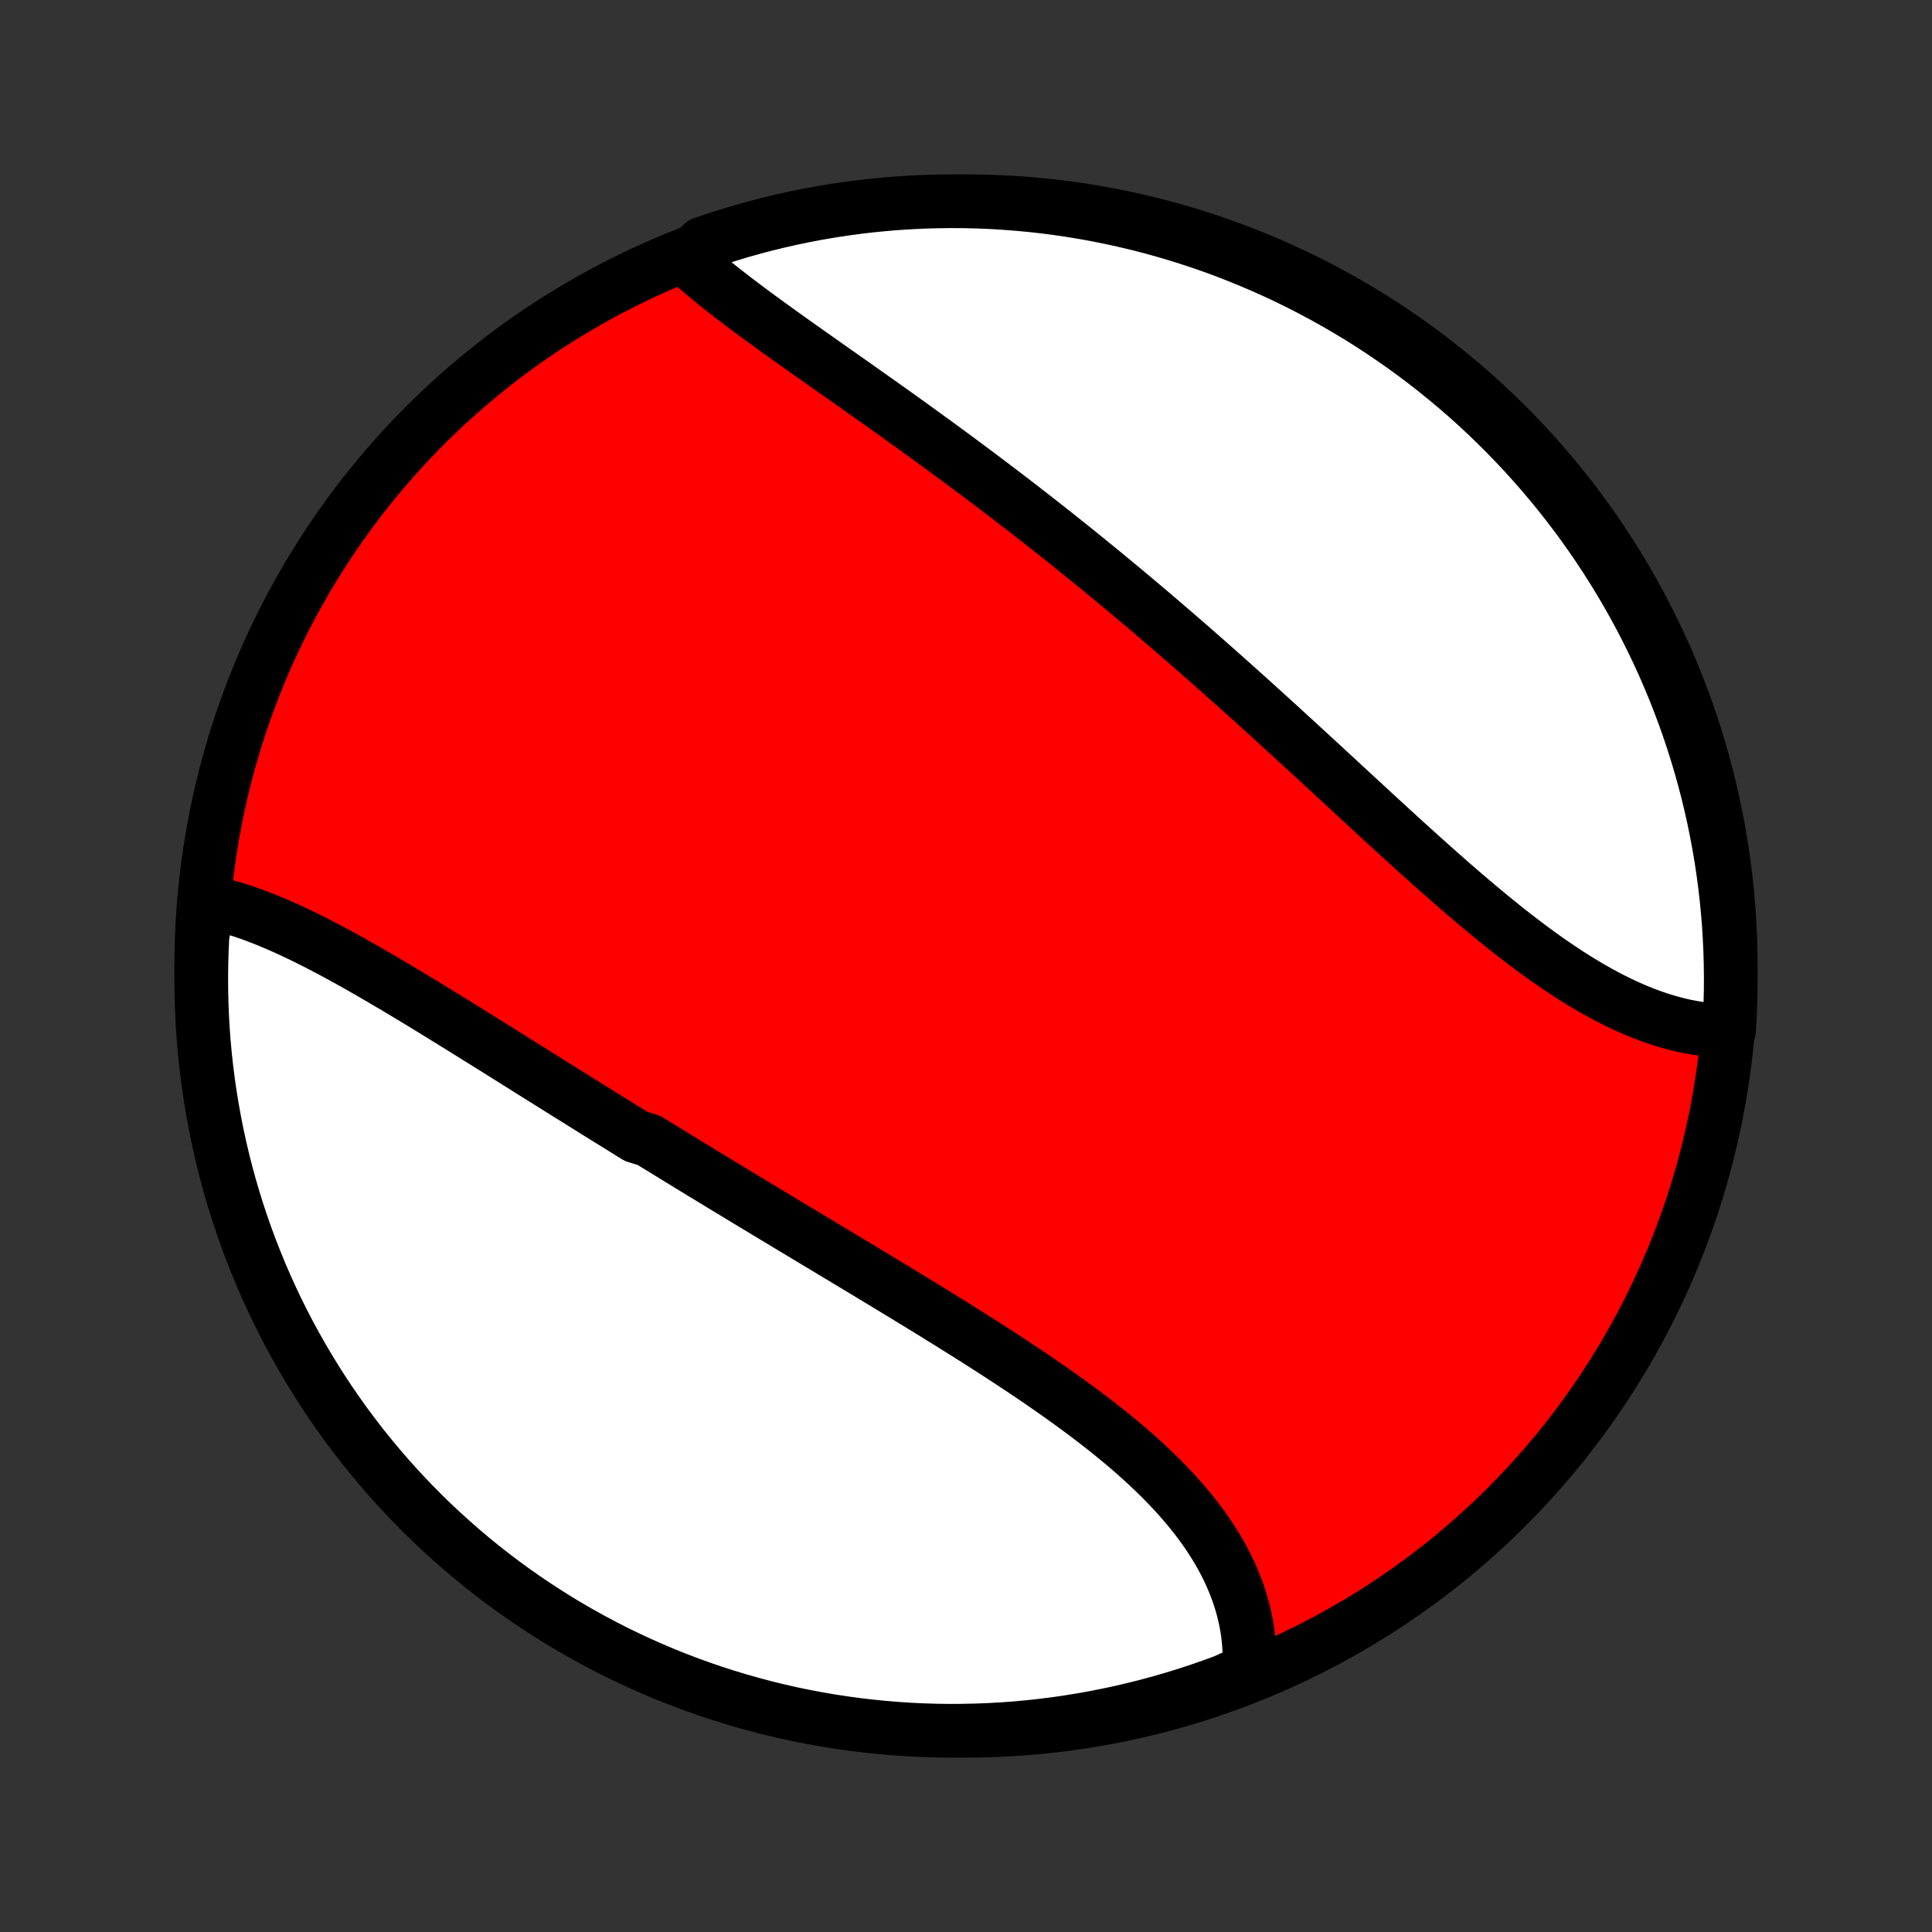 <?xml version="1.0" encoding="utf-8" standalone="no"?>
<!DOCTYPE svg PUBLIC "-//W3C//DTD SVG 1.1//EN"
  "http://www.w3.org/Graphics/SVG/1.1/DTD/svg11.dtd">
<!-- Created with matplotlib (http://matplotlib.org/) -->
<svg height="72pt" version="1.1" viewBox="0 0 72 72" width="72pt" xmlns="http://www.w3.org/2000/svg" xmlns:xlink="http://www.w3.org/1999/xlink">
 <rect x="0" y="0" width="72" height="72" fill="#333333" stroke="none"/>
 <defs>
  <style type="text/css">
*{stroke-linecap:butt;stroke-linejoin:round;}
  </style>
 </defs>
 <g id="figure_1">
  <g id="patch_1">
   <path d="
M0 72
L72 72
L72 0
L0 0
z
" style="fill:none;"/>
  </g>
  <g id="axes_1">
   <g id="PatchCollection_1">
    <defs>
     <path d="
M36 -7.5
C43.558 -7.5 50.808 -10.503 56.153 -15.848
C61.497 -21.192 64.5 -28.442 64.5 -36
C64.5 -43.558 61.497 -50.808 56.153 -56.153
C50.808 -61.497 43.558 -64.5 36 -64.5
C28.442 -64.5 21.192 -61.497 15.848 -56.153
C10.503 -50.808 7.5 -43.558 7.5 -36
C7.5 -28.442 10.503 -21.192 15.848 -15.848
C21.192 -10.503 28.442 -7.5 36 -7.5
z
" id="C0_0_a811fe30f3"/>
     <path d="
M7.766 -38.382
L7.979 -38.338
L8.192 -38.289
L8.407 -38.234
L8.622 -38.174
L8.837 -38.109
L9.054 -38.04
L9.271 -37.966
L9.489 -37.887
L9.707 -37.804
L9.926 -37.718
L10.145 -37.627
L10.365 -37.534
L10.586 -37.436
L10.807 -37.336
L11.028 -37.232
L11.251 -37.126
L11.473 -37.017
L11.696 -36.905
L11.919 -36.791
L12.143 -36.674
L12.367 -36.556
L12.592 -36.435
L12.817 -36.312
L13.042 -36.188
L13.268 -36.061
L13.493 -35.934
L13.72 -35.804
L13.946 -35.674
L14.173 -35.542
L14.4 -35.408
L14.628 -35.274
L14.856 -35.139
L15.084 -35.002
L15.312 -34.865
L15.541 -34.727
L15.77 -34.588
L15.999 -34.448
L16.228 -34.307
L16.457 -34.166
L16.687 -34.025
L16.917 -33.883
L17.148 -33.74
L17.378 -33.597
L17.609 -33.453
L17.84 -33.309
L18.071 -33.165
L18.303 -33.02
L18.535 -32.875
L18.767 -32.73
L18.999 -32.585
L19.232 -32.439
L19.464 -32.293
L19.697 -32.147
L19.931 -32.001
L20.164 -31.855
L20.398 -31.708
L20.632 -31.562
L20.867 -31.415
L21.101 -31.268
L21.337 -31.122
L21.572 -30.975
L21.808 -30.828
L22.044 -30.68
L22.28 -30.533
L22.517 -30.386
L22.753 -30.239
L22.991 -30.092
L23.229 -29.944
L23.467 -29.797
L23.705 -29.649
L24.183 -29.502
L24.423 -29.354
L24.663 -29.207
L24.904 -29.059
L25.145 -28.911
L25.386 -28.763
L25.628 -28.615
L25.87 -28.467
L26.113 -28.319
L26.356 -28.171
L26.6 -28.023
L26.844 -27.875
L27.088 -27.726
L27.333 -27.577
L27.579 -27.429
L27.825 -27.28
L28.072 -27.131
L28.319 -26.982
L28.566 -26.832
L28.814 -26.683
L29.062 -26.533
L29.311 -26.383
L29.561 -26.233
L29.811 -26.083
L30.061 -25.932
L30.311 -25.782
L30.563 -25.631
L30.814 -25.48
L31.066 -25.328
L31.319 -25.176
L31.571 -25.024
L31.824 -24.872
L32.078 -24.719
L32.332 -24.566
L32.586 -24.413
L32.84 -24.259
L33.094 -24.105
L33.349 -23.95
L33.604 -23.796
L33.859 -23.64
L34.114 -23.485
L34.369 -23.328
L34.624 -23.172
L34.879 -23.015
L35.134 -22.857
L35.389 -22.699
L35.643 -22.54
L35.897 -22.381
L36.151 -22.221
L36.405 -22.061
L36.658 -21.9
L36.91 -21.738
L37.162 -21.576
L37.413 -21.413
L37.663 -21.249
L37.912 -21.084
L38.16 -20.919
L38.408 -20.753
L38.654 -20.586
L38.898 -20.418
L39.142 -20.25
L39.383 -20.08
L39.623 -19.91
L39.862 -19.738
L40.098 -19.566
L40.333 -19.393
L40.565 -19.218
L40.795 -19.043
L41.023 -18.866
L41.248 -18.689
L41.47 -18.51
L41.69 -18.329
L41.907 -18.148
L42.12 -17.966
L42.33 -17.782
L42.537 -17.596
L42.741 -17.41
L42.94 -17.222
L43.136 -17.033
L43.328 -16.842
L43.516 -16.65
L43.699 -16.456
L43.878 -16.261
L44.052 -16.065
L44.222 -15.867
L44.386 -15.667
L44.546 -15.466
L44.701 -15.264
L44.85 -15.06
L44.994 -14.854
L45.132 -14.647
L45.264 -14.439
L45.391 -14.229
L45.512 -14.018
L45.627 -13.805
L45.736 -13.591
L45.838 -13.376
L45.934 -13.159
L46.024 -12.941
L46.107 -12.722
L46.183 -12.502
L46.253 -12.281
L46.316 -12.059
L46.371 -11.835
L46.421 -11.611
L46.463 -11.386
L46.498 -11.16
L46.525 -10.933
L46.546 -10.706
L46.559 -10.479
L46.565 -10.25
L46.564 -10.022
L46.555 -9.793
L46.104 -9.564
L45.638 -9.351
L45.168 -9.179
L44.696 -9.015
L44.221 -8.859
L43.743 -8.711
L43.263 -8.572
L42.781 -8.441
L42.297 -8.319
L41.811 -8.204
L41.323 -8.099
L40.834 -8.002
L40.343 -7.913
L39.85 -7.833
L39.357 -7.761
L38.863 -7.698
L38.367 -7.644
L37.871 -7.598
L37.375 -7.561
L36.878 -7.533
L36.38 -7.514
L35.883 -7.503
L35.386 -7.5
L34.888 -7.507
L34.392 -7.522
L33.895 -7.545
L33.4 -7.578
L32.905 -7.619
L32.411 -7.669
L31.918 -7.727
L31.426 -7.794
L30.936 -7.869
L30.447 -7.954
L29.96 -8.046
L29.475 -8.147
L28.992 -8.257
L28.511 -8.375
L28.032 -8.502
L27.556 -8.637
L27.082 -8.78
L26.611 -8.931
L26.143 -9.091
L25.677 -9.259
L25.215 -9.435
L24.757 -9.619
L24.301 -9.812
L23.849 -10.012
L23.401 -10.22
L22.957 -10.436
L22.517 -10.66
L22.081 -10.891
L21.649 -11.13
L21.221 -11.377
L20.798 -11.631
L20.38 -11.893
L19.966 -12.162
L19.557 -12.438
L19.154 -12.722
L18.755 -13.012
L18.362 -13.309
L17.974 -13.614
L17.591 -13.925
L17.214 -14.243
L16.843 -14.568
L16.478 -14.899
L16.118 -15.236
L15.765 -15.58
L15.418 -15.93
L15.077 -16.287
L14.742 -16.649
L14.414 -17.017
L14.093 -17.391
L13.778 -17.77
L13.47 -18.155
L13.169 -18.546
L12.874 -18.942
L12.587 -19.343
L12.307 -19.749
L12.034 -20.16
L11.769 -20.576
L11.511 -20.997
L11.26 -21.422
L11.017 -21.852
L10.781 -22.285
L10.553 -22.724
L10.333 -23.166
L10.121 -23.612
L9.917 -24.061
L9.72 -24.515
L9.532 -24.972
L9.351 -25.432
L9.179 -25.896
L9.015 -26.363
L8.859 -26.832
L8.711 -27.304
L8.572 -27.779
L8.441 -28.257
L8.319 -28.737
L8.204 -29.219
L8.099 -29.703
L8.002 -30.189
L7.913 -30.677
L7.833 -31.166
L7.761 -31.657
L7.698 -32.15
L7.644 -32.643
L7.598 -33.137
L7.561 -33.633
L7.533 -34.129
L7.514 -34.625
L7.503 -35.122
L7.5 -35.62
L7.507 -36.117
L7.522 -36.614
L7.545 -37.112
z
" id="C0_1_72c4f26815"/>
     <path d="
M25.588 -62.344
L25.762 -62.188
L25.939 -62.032
L26.119 -61.876
L26.303 -61.721
L26.49 -61.567
L26.681 -61.412
L26.874 -61.258
L27.07 -61.104
L27.269 -60.95
L27.47 -60.796
L27.673 -60.642
L27.879 -60.488
L28.086 -60.334
L28.296 -60.18
L28.507 -60.025
L28.719 -59.871
L28.934 -59.716
L29.149 -59.561
L29.366 -59.406
L29.584 -59.251
L29.804 -59.095
L30.024 -58.939
L30.245 -58.783
L30.467 -58.626
L30.69 -58.469
L30.913 -58.312
L31.137 -58.154
L31.362 -57.996
L31.587 -57.838
L31.813 -57.679
L32.039 -57.519
L32.265 -57.359
L32.492 -57.199
L32.719 -57.038
L32.946 -56.877
L33.173 -56.715
L33.401 -56.553
L33.628 -56.39
L33.856 -56.227
L34.083 -56.063
L34.311 -55.898
L34.538 -55.734
L34.766 -55.568
L34.994 -55.402
L35.221 -55.236
L35.449 -55.068
L35.676 -54.901
L35.903 -54.732
L36.13 -54.563
L36.357 -54.394
L36.584 -54.224
L36.81 -54.053
L37.037 -53.882
L37.263 -53.71
L37.49 -53.538
L37.716 -53.364
L37.942 -53.191
L38.167 -53.016
L38.393 -52.841
L38.618 -52.665
L38.844 -52.489
L39.069 -52.312
L39.294 -52.134
L39.519 -51.955
L39.744 -51.776
L39.968 -51.596
L40.193 -51.415
L40.417 -51.234
L40.641 -51.052
L40.865 -50.869
L41.09 -50.686
L41.313 -50.501
L41.537 -50.316
L41.761 -50.131
L41.985 -49.944
L42.209 -49.757
L42.432 -49.569
L42.656 -49.38
L42.88 -49.191
L43.103 -49
L43.327 -48.809
L43.55 -48.617
L43.774 -48.425
L43.997 -48.231
L44.221 -48.037
L44.444 -47.843
L44.668 -47.647
L44.892 -47.45
L45.115 -47.253
L45.339 -47.055
L45.563 -46.857
L45.787 -46.657
L46.011 -46.457
L46.235 -46.257
L46.459 -46.055
L46.684 -45.853
L46.908 -45.65
L47.132 -45.447
L47.357 -45.243
L47.582 -45.038
L47.806 -44.833
L48.031 -44.627
L48.256 -44.421
L48.482 -44.214
L48.707 -44.007
L48.932 -43.8
L49.158 -43.592
L49.384 -43.384
L49.609 -43.175
L49.836 -42.966
L50.062 -42.757
L50.288 -42.548
L50.514 -42.339
L50.741 -42.13
L50.968 -41.921
L51.194 -41.712
L51.421 -41.503
L51.648 -41.294
L51.876 -41.086
L52.103 -40.878
L52.33 -40.671
L52.558 -40.465
L52.786 -40.258
L53.014 -40.053
L53.242 -39.849
L53.47 -39.645
L53.698 -39.443
L53.926 -39.242
L54.154 -39.042
L54.383 -38.844
L54.612 -38.647
L54.84 -38.452
L55.069 -38.259
L55.298 -38.068
L55.527 -37.878
L55.756 -37.691
L55.985 -37.506
L56.214 -37.324
L56.443 -37.145
L56.673 -36.968
L56.902 -36.794
L57.131 -36.623
L57.361 -36.455
L57.59 -36.291
L57.819 -36.13
L58.049 -35.973
L58.278 -35.82
L58.507 -35.67
L58.736 -35.525
L58.965 -35.384
L59.194 -35.248
L59.423 -35.115
L59.652 -34.988
L59.88 -34.865
L60.109 -34.748
L60.337 -34.635
L60.565 -34.527
L60.792 -34.425
L61.019 -34.328
L61.246 -34.237
L61.472 -34.151
L61.698 -34.071
L61.923 -33.997
L62.148 -33.929
L62.372 -33.867
L62.595 -33.81
L62.817 -33.76
L63.039 -33.717
L63.26 -33.679
L63.48 -33.648
L63.699 -33.623
L63.917 -33.605
L64.134 -33.594
L64.435 -33.589
L64.465 -34.081
L64.485 -34.577
L64.497 -35.074
L64.5 -35.571
L64.494 -36.069
L64.48 -36.566
L64.457 -37.063
L64.426 -37.56
L64.385 -38.057
L64.337 -38.552
L64.279 -39.047
L64.213 -39.541
L64.138 -40.035
L64.055 -40.526
L63.963 -41.017
L63.863 -41.505
L63.754 -41.993
L63.637 -42.478
L63.511 -42.962
L63.377 -43.443
L63.234 -43.922
L63.084 -44.398
L62.925 -44.872
L62.758 -45.344
L62.582 -45.812
L62.399 -46.278
L62.207 -46.74
L62.008 -47.199
L61.801 -47.655
L61.585 -48.107
L61.362 -48.555
L61.132 -49
L60.893 -49.441
L60.647 -49.877
L60.394 -50.309
L60.133 -50.737
L59.865 -51.161
L59.589 -51.58
L59.306 -51.994
L59.017 -52.403
L58.72 -52.807
L58.416 -53.207
L58.105 -53.6
L57.788 -53.989
L57.464 -54.372
L57.133 -54.749
L56.797 -55.121
L56.453 -55.487
L56.104 -55.847
L55.748 -56.201
L55.387 -56.549
L55.019 -56.89
L54.646 -57.226
L54.267 -57.554
L53.882 -57.876
L53.492 -58.192
L53.097 -58.501
L52.696 -58.802
L52.291 -59.097
L51.88 -59.385
L51.465 -59.666
L51.044 -59.94
L50.62 -60.206
L50.19 -60.465
L49.757 -60.716
L49.319 -60.96
L48.877 -61.196
L48.432 -61.425
L47.982 -61.646
L47.529 -61.859
L47.072 -62.064
L46.612 -62.261
L46.149 -62.45
L45.683 -62.632
L45.214 -62.805
L44.742 -62.97
L44.267 -63.126
L43.789 -63.275
L43.31 -63.415
L42.828 -63.547
L42.344 -63.67
L41.858 -63.785
L41.37 -63.891
L40.881 -63.989
L40.39 -64.079
L39.898 -64.16
L39.405 -64.232
L38.911 -64.296
L38.415 -64.351
L37.919 -64.397
L37.423 -64.435
L36.926 -64.465
L36.429 -64.485
L35.931 -64.497
L35.434 -64.5
L34.937 -64.494
L34.44 -64.48
L33.943 -64.457
L33.448 -64.426
L32.953 -64.385
L32.459 -64.337
L31.965 -64.279
L31.474 -64.213
L30.983 -64.138
L30.494 -64.055
L30.007 -63.963
L29.522 -63.863
L29.038 -63.754
L28.557 -63.637
L28.078 -63.511
L27.602 -63.377
L27.128 -63.234
L26.656 -63.084
L26.188 -62.925
z
" id="C0_2_dde751a0de"/>
    </defs>
    <g clip-path="url(#p1bffca34e9)">
     <use style="fill:#ff0000;stroke:#000000;stroke-width:2.0;" x="0.0" xlink:href="#C0_0_a811fe30f3" y="72.0"/>
    </g>
    <g clip-path="url(#p1bffca34e9)">
     <use style="fill:#ffffff;stroke:#000000;stroke-width:2.0;" x="0.0" xlink:href="#C0_1_72c4f26815" y="72.0"/>
    </g>
    <g clip-path="url(#p1bffca34e9)">
     <use style="fill:#ffffff;stroke:#000000;stroke-width:2.0;" x="0.0" xlink:href="#C0_2_dde751a0de" y="72.0"/>
    </g>
   </g>
  </g>
 </g>
 <defs>
  <clipPath id="p1bffca34e9">
   <rect height="72.0" width="72.0" x="0.0" y="0.0"/>
  </clipPath>
 </defs>
</svg>
